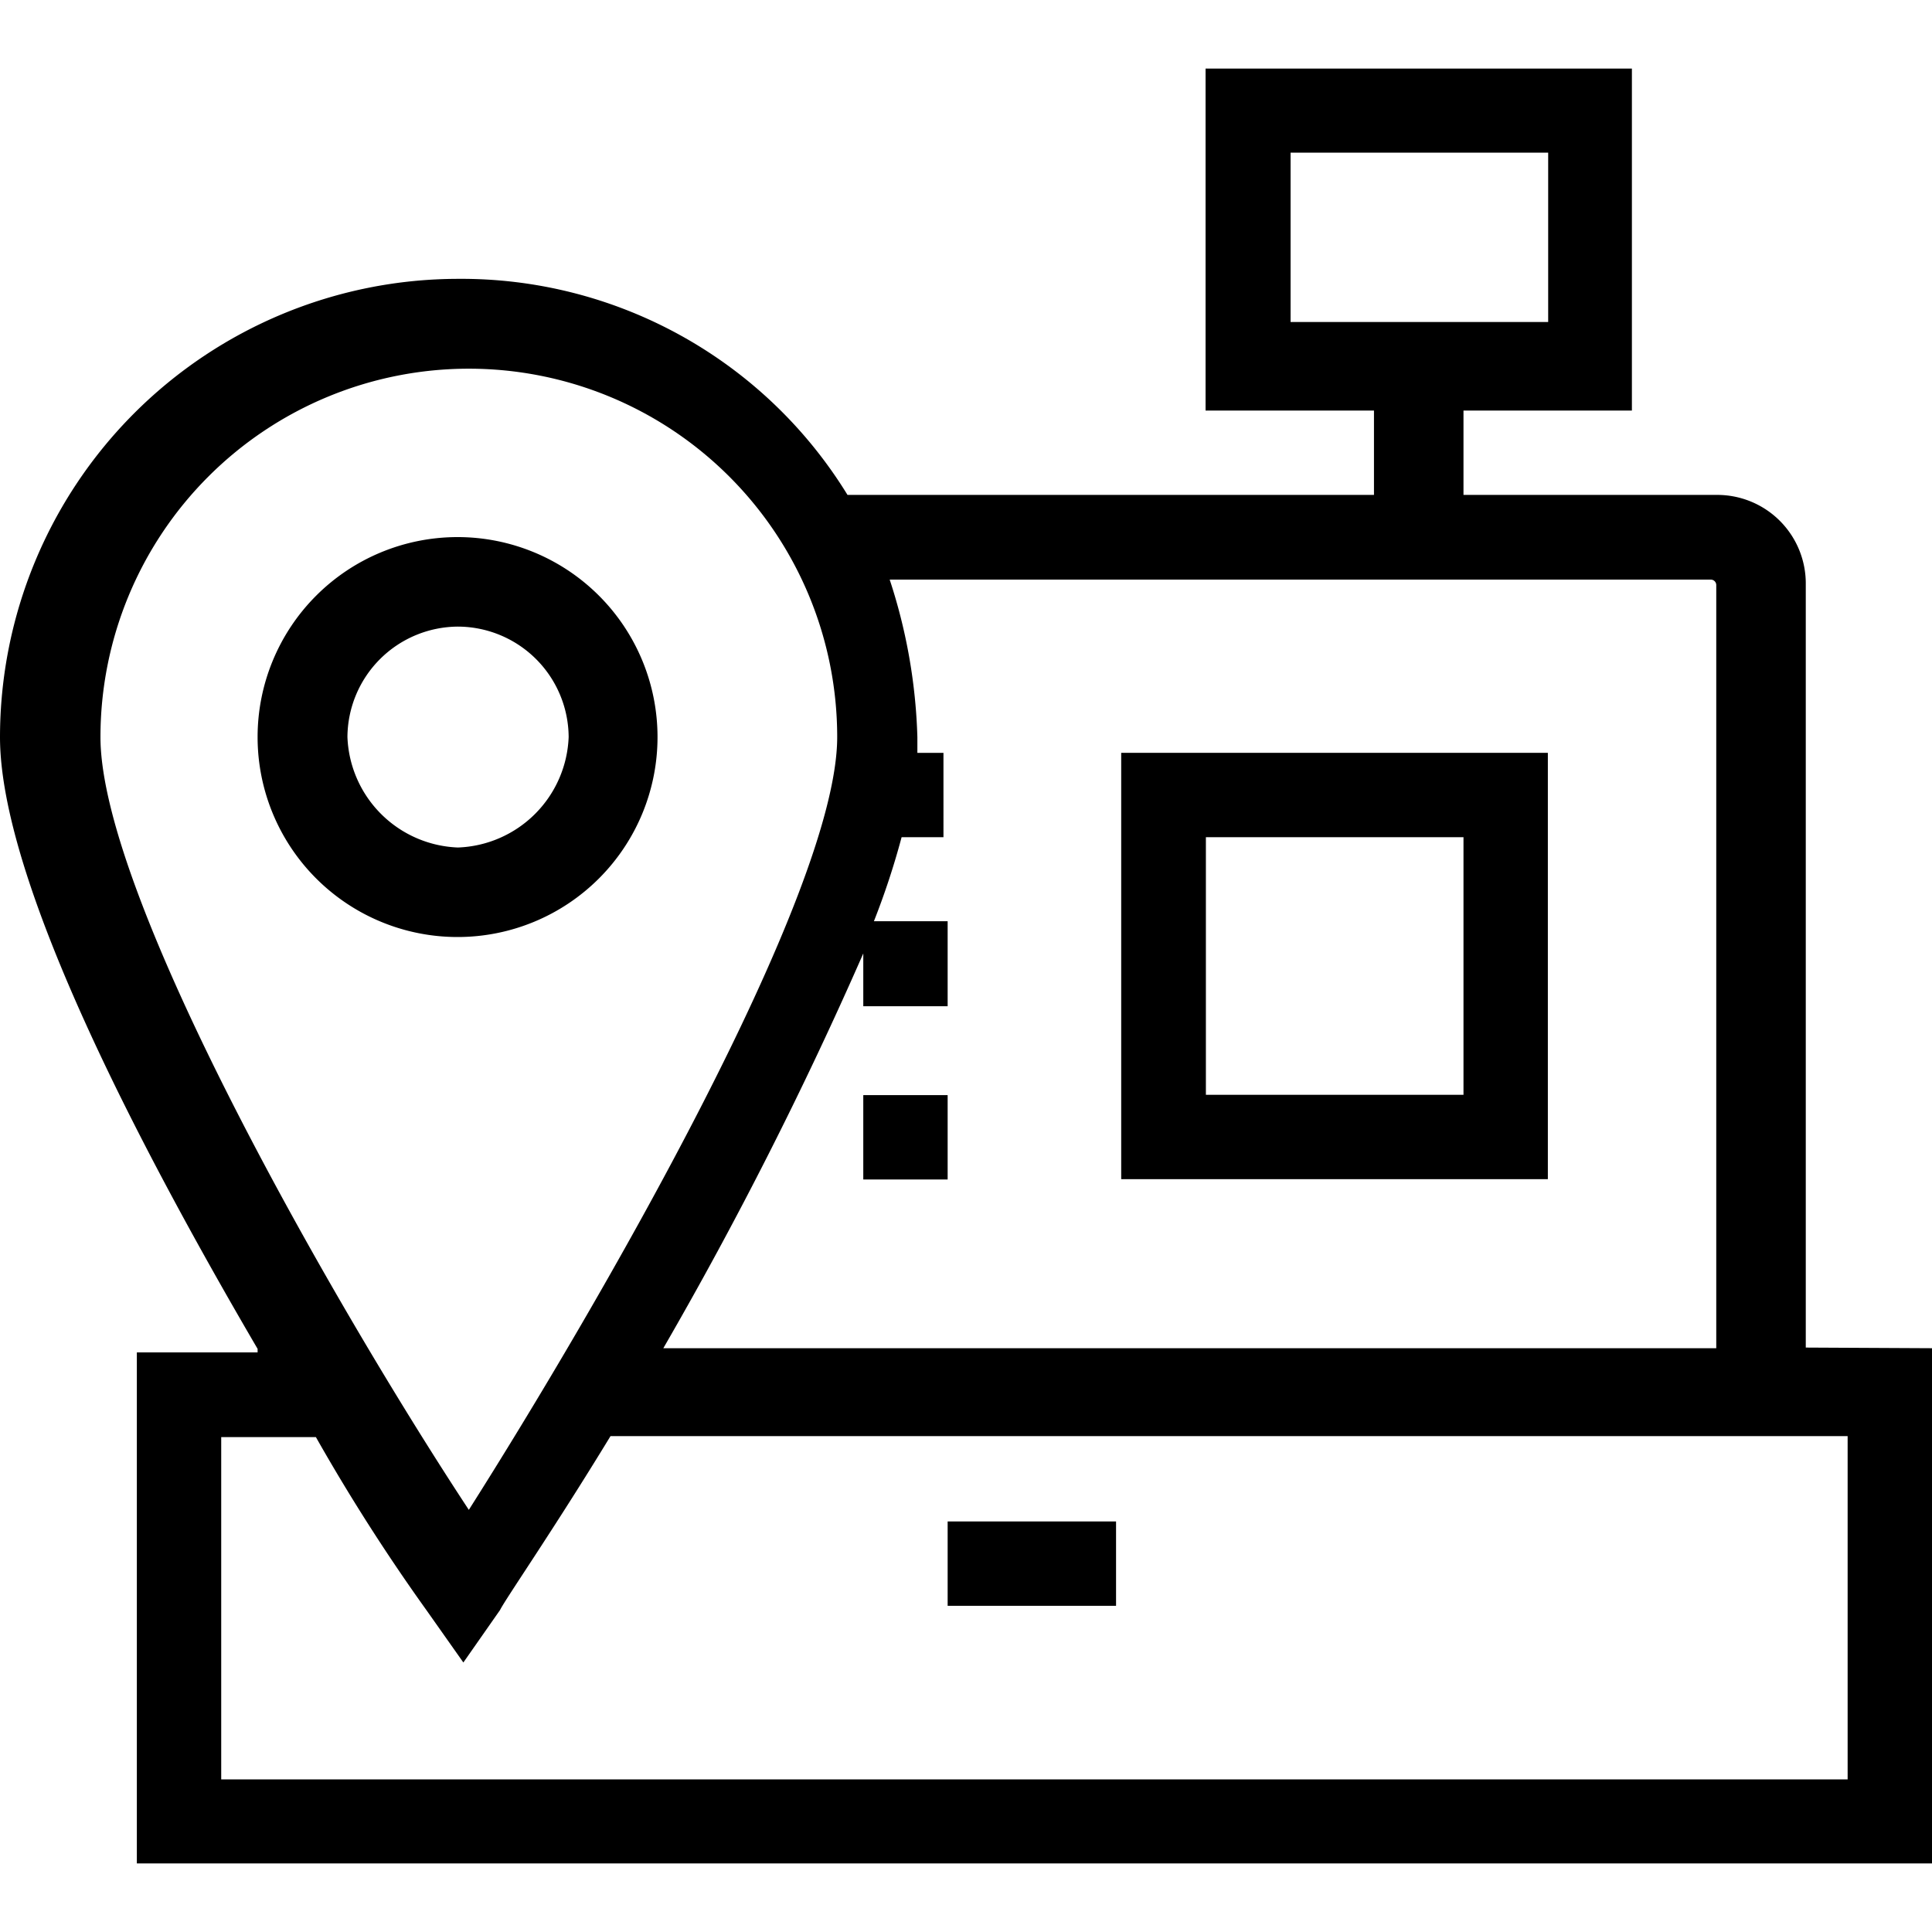 <svg viewBox="0 0 60 60"><path d="M56.08,41.85V18.15a2.75,2.75,0,0,0-2.78-2.78H45.45V12.75h5.23V2.13H37.44V12.75h5.23v2.62H26.32a14.07,14.07,0,0,0-12.1-6.71A14.24,14.24,0,0,0,0,22.89c0,4.41,4.25,12.59,8,19V42H4.25V57.87H60v-16Zm-16-37.11h8V10h-8ZM53.13,18a.17.17,0,0,1,.17.17v23.7H20.6a123.68,123.68,0,0,0,6.21-12.26v1.64h2.62V28.61H27.14A23.9,23.9,0,0,0,28,26h1.3V23.38h-.81v-.49A17.18,17.18,0,0,0,27.63,18ZM26,22.89c0,4.9-7.52,17.82-11.44,24-4.09-6.21-11.44-19-11.44-24a11.44,11.44,0,1,1,22.88,0ZM57.38,55.26H6.87V44.63H9.81A60.07,60.07,0,0,0,13.24,50l1.15,1.63L15.53,50c.16-.33,1.64-2.46,3.43-5.4H57.38Z"/><rect x="29.43" y="47.25" width="5.23" height="2.62"/><path d="M48.07,23.38H34.82V36.62H48.07ZM45.45,34h-8V26h8Z"/><rect x="26.81" y="34.01" width="2.62" height="2.62"/><path d="M14.22,29.1A6.21,6.21,0,1,0,8,22.89,6.21,6.21,0,0,0,14.22,29.1Zm0-9.64a3.45,3.45,0,0,1,3.44,3.43,3.57,3.57,0,0,1-3.44,3.43,3.57,3.57,0,0,1-3.43-3.43A3.45,3.45,0,0,1,14.22,19.46Z"/></svg>